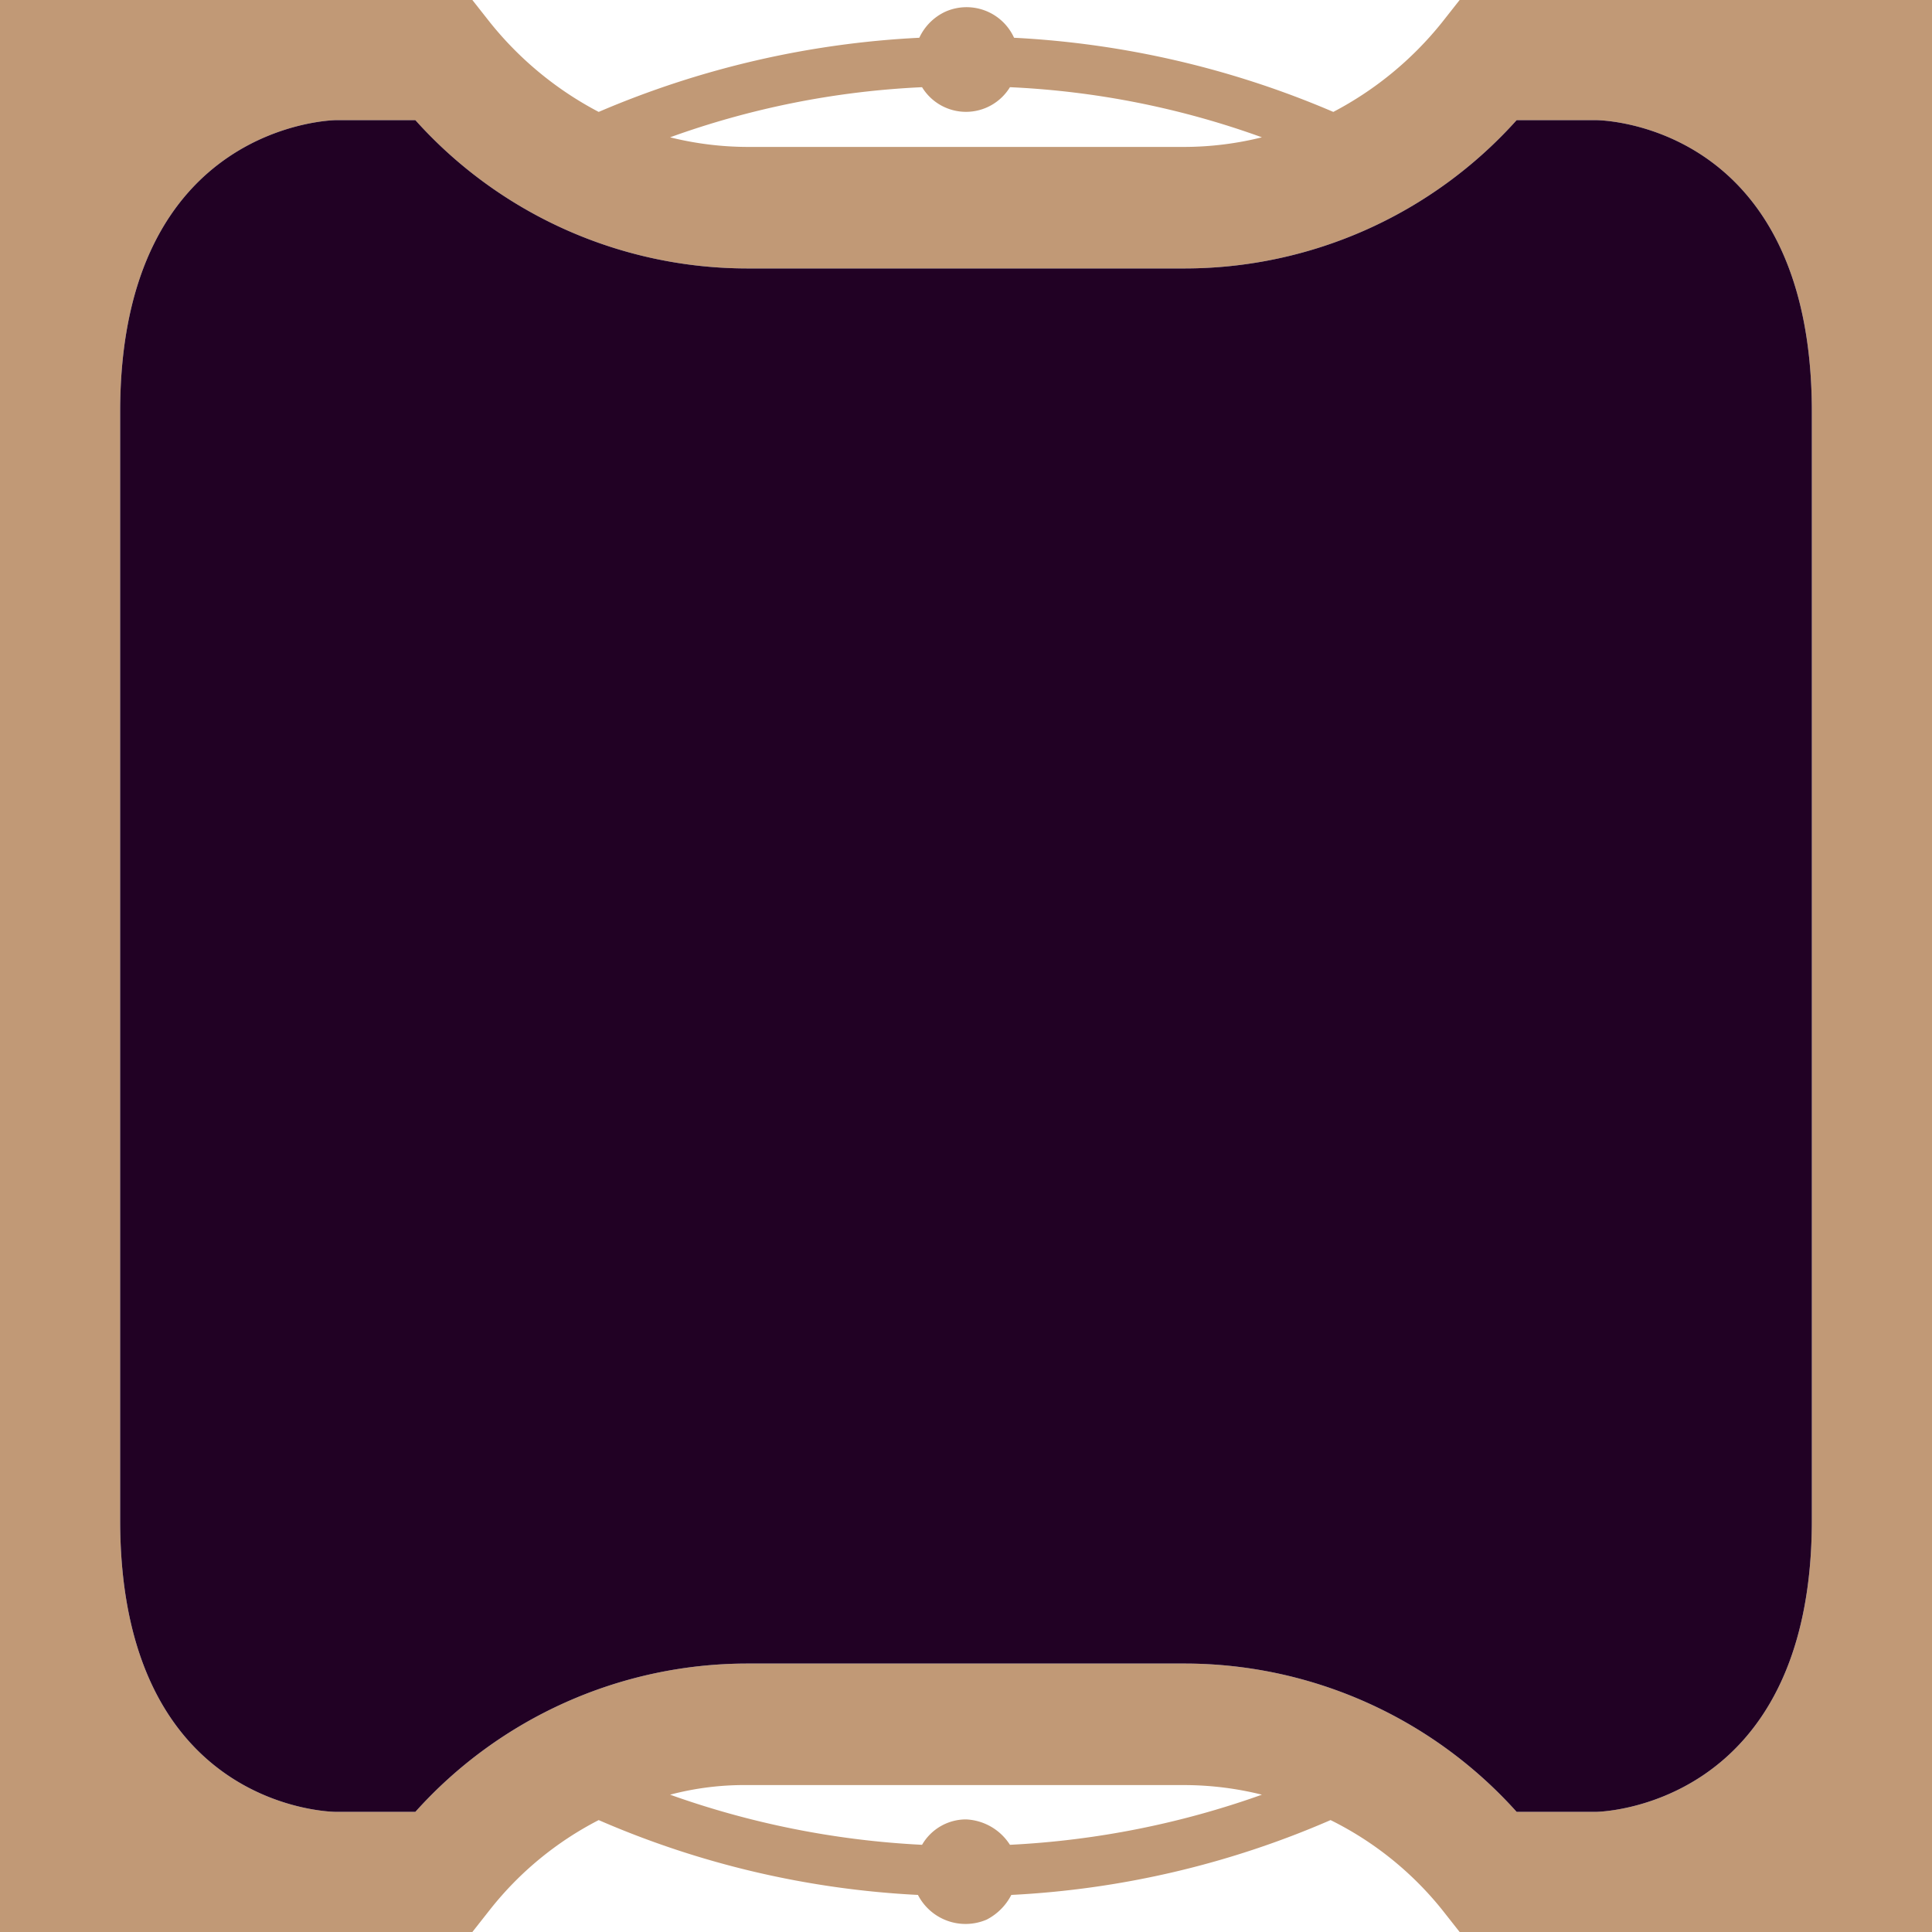 <svg xmlns="http://www.w3.org/2000/svg" viewBox="0 0 28.14 28.14"><defs><style>.cls-1{fill:#c19976;}.cls-2{fill:#210124ff;}</style></defs><title>Asset 1</title><g id="Layer_2" data-name="Layer 2"><g id="Layer_1-2" data-name="Layer 1"><g id="Layer_2-2" data-name="Layer 2"><g id="Layer_1-2-2" data-name="Layer 1-2"><path class="cls-1" d="M21.26,0,21,.33a5,5,0,0,1-1.58,1.3A13.55,13.55,0,0,0,14.77.55a.76.76,0,0,0-1-.38.78.78,0,0,0-.38.38A13.55,13.55,0,0,0,8.72,1.63,5,5,0,0,1,7.14.33L6.88,0H0V28.14H6.88l.26-.33a4.83,4.83,0,0,1,1.58-1.3,13.33,13.33,0,0,0,4.65,1.09.78.78,0,0,0,1,.36.83.83,0,0,0,.36-.36,13.33,13.33,0,0,0,4.65-1.09A4.83,4.83,0,0,1,21,27.81l.26.33h6.88V0ZM13.43,1.27v0a.75.75,0,0,0,1.28,0A12.44,12.44,0,0,1,18.38,2a4.71,4.71,0,0,1-1.12.14H10.88A4.71,4.71,0,0,1,9.76,2,12.47,12.47,0,0,1,13.43,1.27Zm1.28,25.6v0a.8.8,0,0,0-.64-.37.74.74,0,0,0-.64.37,12.8,12.8,0,0,1-3.67-.73A4.23,4.23,0,0,1,10.88,26h6.38a4.71,4.71,0,0,1,1.12.14A12.8,12.8,0,0,1,14.71,26.87Zm11.68-4.73c0,4.22-3.14,4.25-3.14,4.25H22.09a6.5,6.5,0,0,0-4.83-2.16H10.88a6.5,6.5,0,0,0-4.83,2.16H4.89s-3.14,0-3.14-4.25V6c0-4.22,3.14-4.25,3.14-4.25H6.05a6.5,6.5,0,0,0,4.83,2.16h6.38a6.5,6.5,0,0,0,4.83-2.16h1.16s3.14,0,3.14,4.25Z"/><path class="cls-2" d="M26.39,6V22.14c0,4.22-3.14,4.25-3.14,4.25H22.09a6.5,6.5,0,0,0-4.83-2.16H10.88a6.5,6.5,0,0,0-4.83,2.16H4.89s-3.14,0-3.14-4.25V6c0-4.22,3.14-4.25,3.14-4.25H6.05a6.5,6.5,0,0,0,4.83,2.16h6.38a6.5,6.5,0,0,0,4.83-2.16h1.16S26.39,1.75,26.39,6Z"/></g></g></g></g></svg>